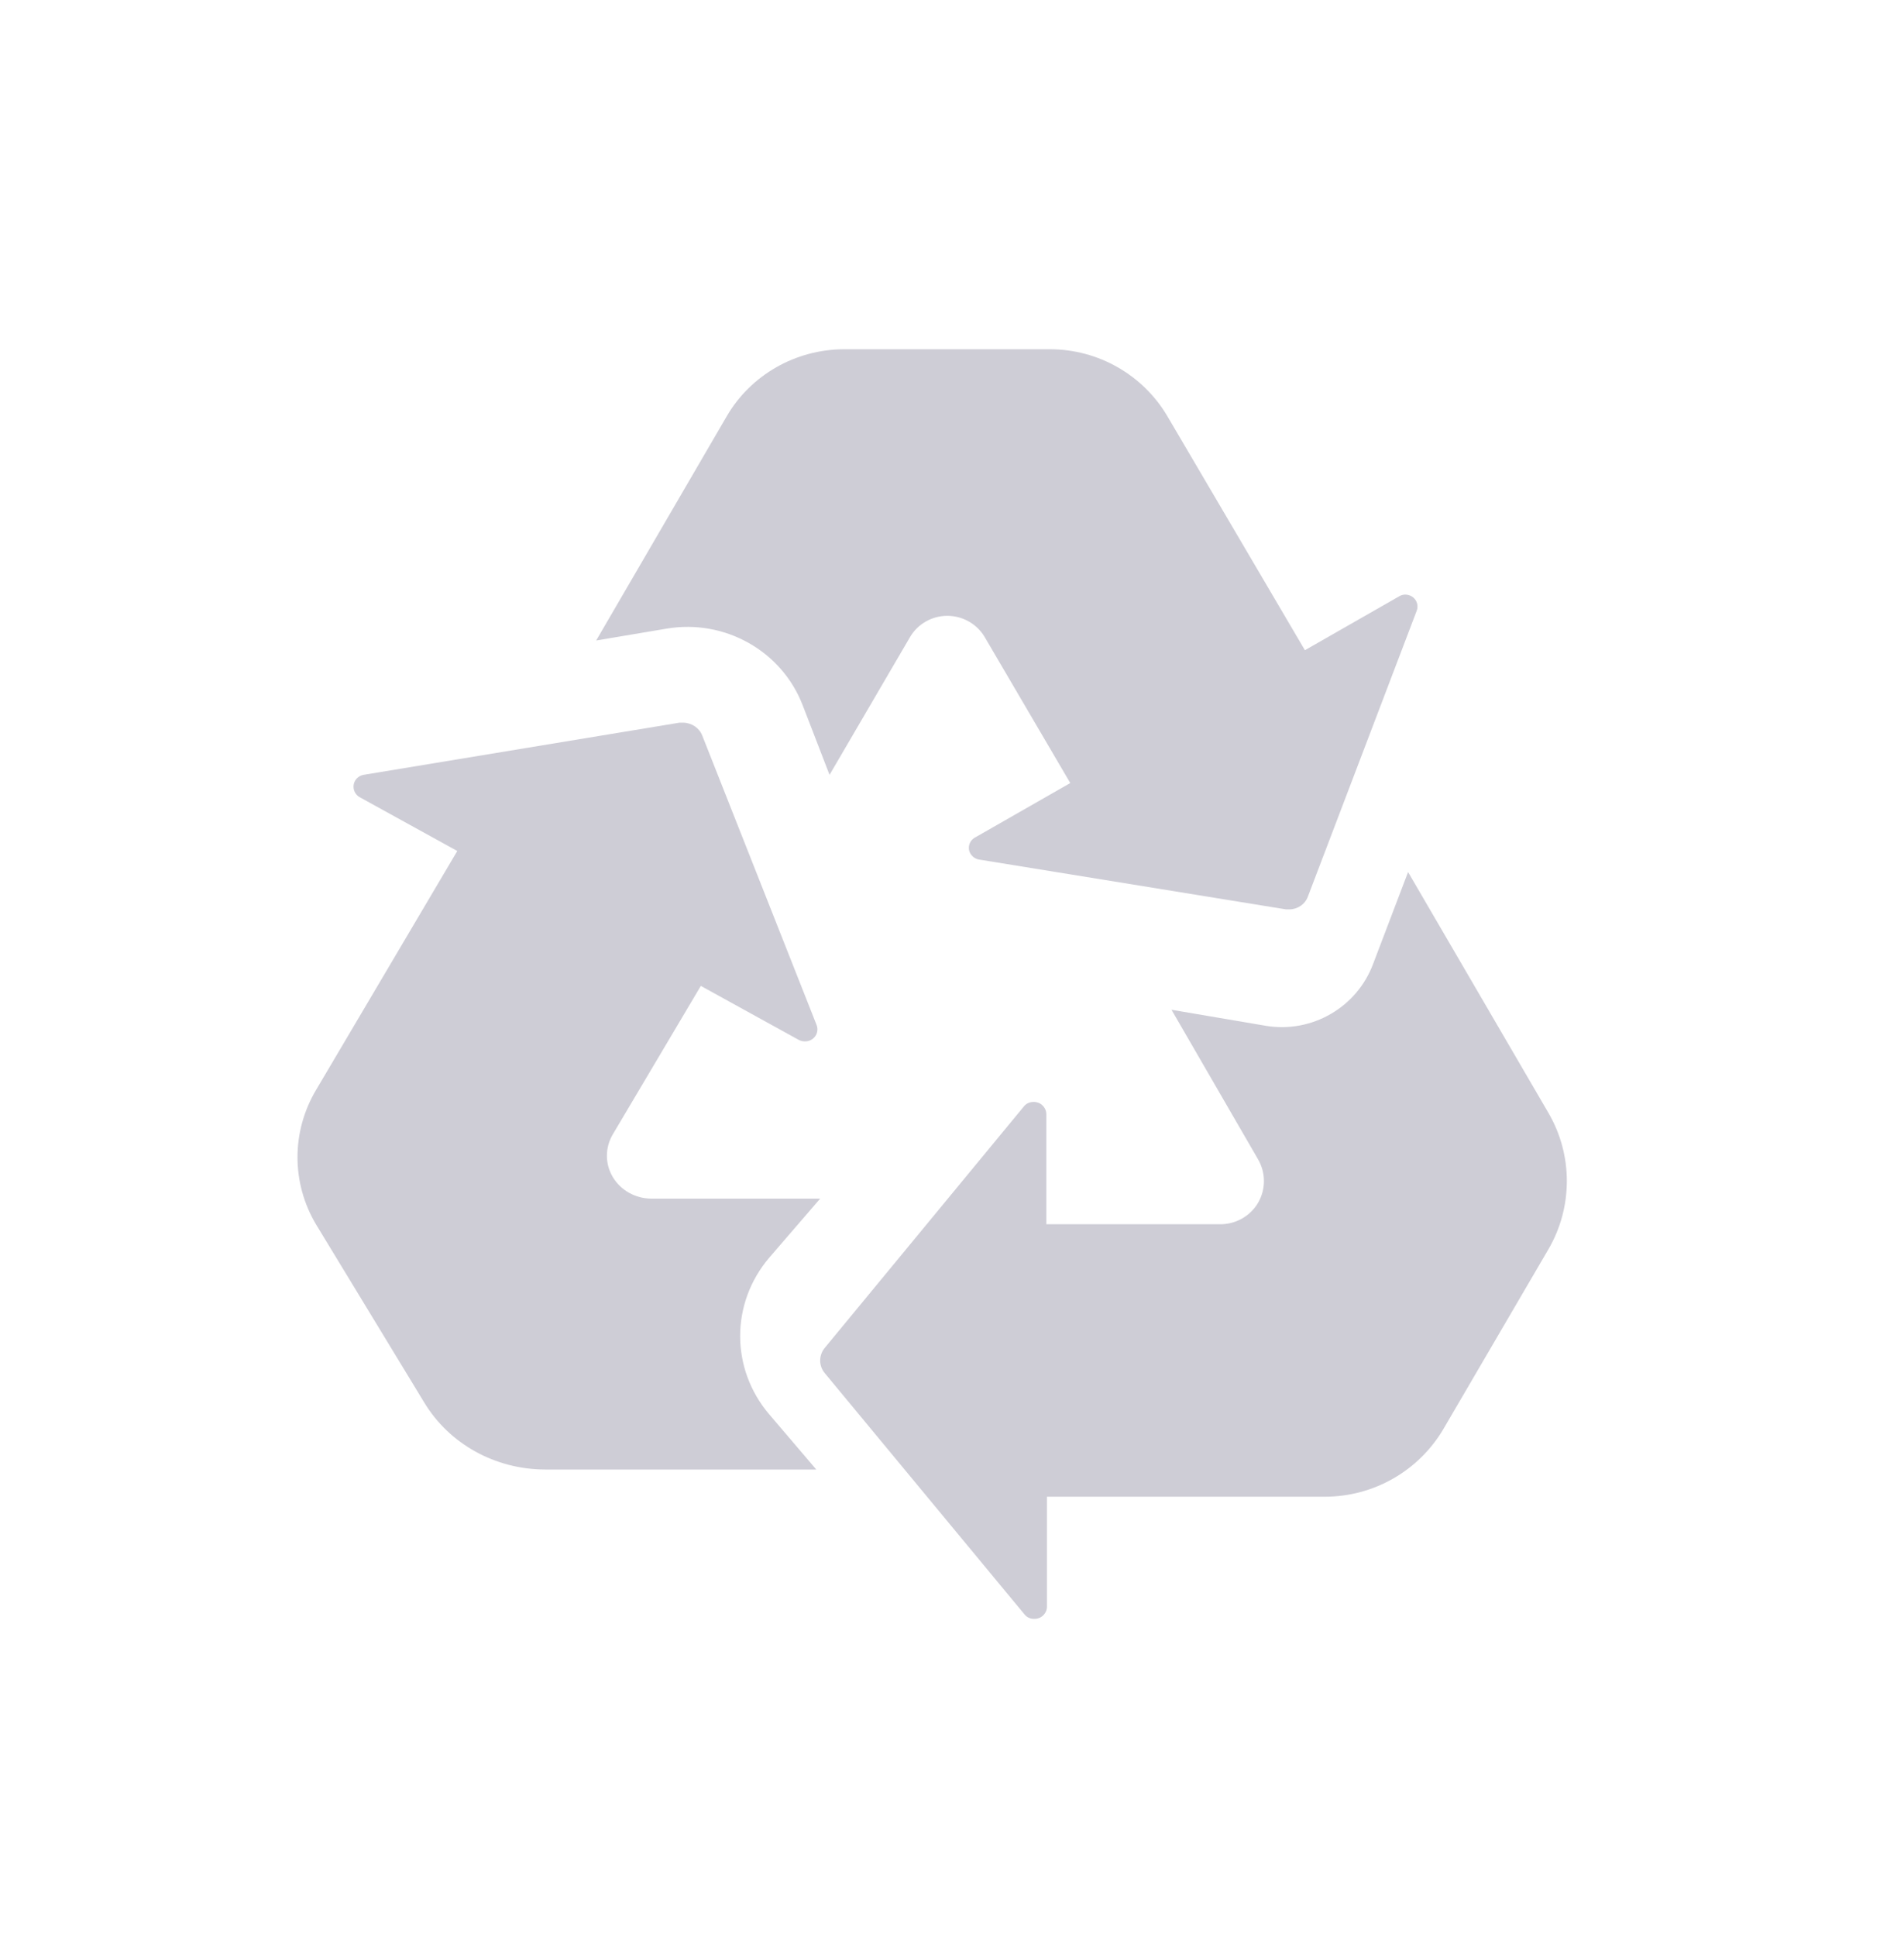 <svg width="60" height="61" viewBox="0 0 60 61" fill="none" xmlns="http://www.w3.org/2000/svg">
<path fill-rule="evenodd" clip-rule="evenodd" d="M30.886 27.078L40.525 28.642H40.628C40.889 28.642 41.126 28.482 41.215 28.239L44.643 19.24C44.702 19.09 44.658 18.92 44.535 18.818C44.411 18.716 44.234 18.696 44.096 18.779L41.121 20.479L36.781 13.099C36.011 11.802 34.605 11 33.086 11H26.595C25.071 11.005 23.665 11.806 22.905 13.104L18.787 20.173L21.011 19.799C22.836 19.493 24.632 20.499 25.293 22.209L26.141 24.405L28.677 20.066C28.918 19.653 29.367 19.396 29.851 19.396C30.329 19.396 30.773 19.644 31.02 20.047L33.727 24.663L30.753 26.363C30.595 26.436 30.506 26.601 30.536 26.771C30.571 26.937 30.714 27.063 30.886 27.078ZM13.368 44.172C14.155 45.477 15.601 46.279 17.17 46.284H25.723L24.236 44.541C23.02 43.109 23.02 41.051 24.236 39.618L25.846 37.752H20.527C20.026 37.752 19.561 37.491 19.311 37.073C19.06 36.654 19.065 36.138 19.316 35.719L22.085 31.052L25.166 32.75C25.314 32.829 25.498 32.814 25.621 32.711C25.748 32.608 25.794 32.435 25.733 32.283L22.131 23.17C22.039 22.929 21.799 22.766 21.528 22.761H21.416L11.447 24.406C11.294 24.44 11.171 24.558 11.146 24.711C11.12 24.863 11.186 25.016 11.319 25.1L14.41 26.803L9.965 34.321C9.178 35.64 9.178 37.26 9.965 38.574L13.368 44.172ZM39.897 32.31C41.347 32.548 42.762 31.725 43.272 30.355L44.372 27.466L48.797 35.055C49.568 36.38 49.568 38.018 48.797 39.344L45.492 44.997C44.717 46.322 43.292 47.141 41.747 47.141H32.992V50.606C32.992 50.71 32.947 50.809 32.867 50.884C32.792 50.958 32.682 50.993 32.577 50.988C32.462 50.988 32.352 50.934 32.282 50.844L25.992 43.25C25.797 43.022 25.797 42.684 25.992 42.451L32.262 34.852C32.332 34.762 32.442 34.708 32.557 34.708C32.662 34.703 32.772 34.737 32.847 34.812C32.927 34.886 32.972 34.986 32.972 35.095V38.559H38.427C38.922 38.569 39.387 38.316 39.642 37.889C39.892 37.462 39.892 36.936 39.642 36.51L36.917 31.804L39.897 32.31Z" fill="#CECDD6"/>
</svg>
